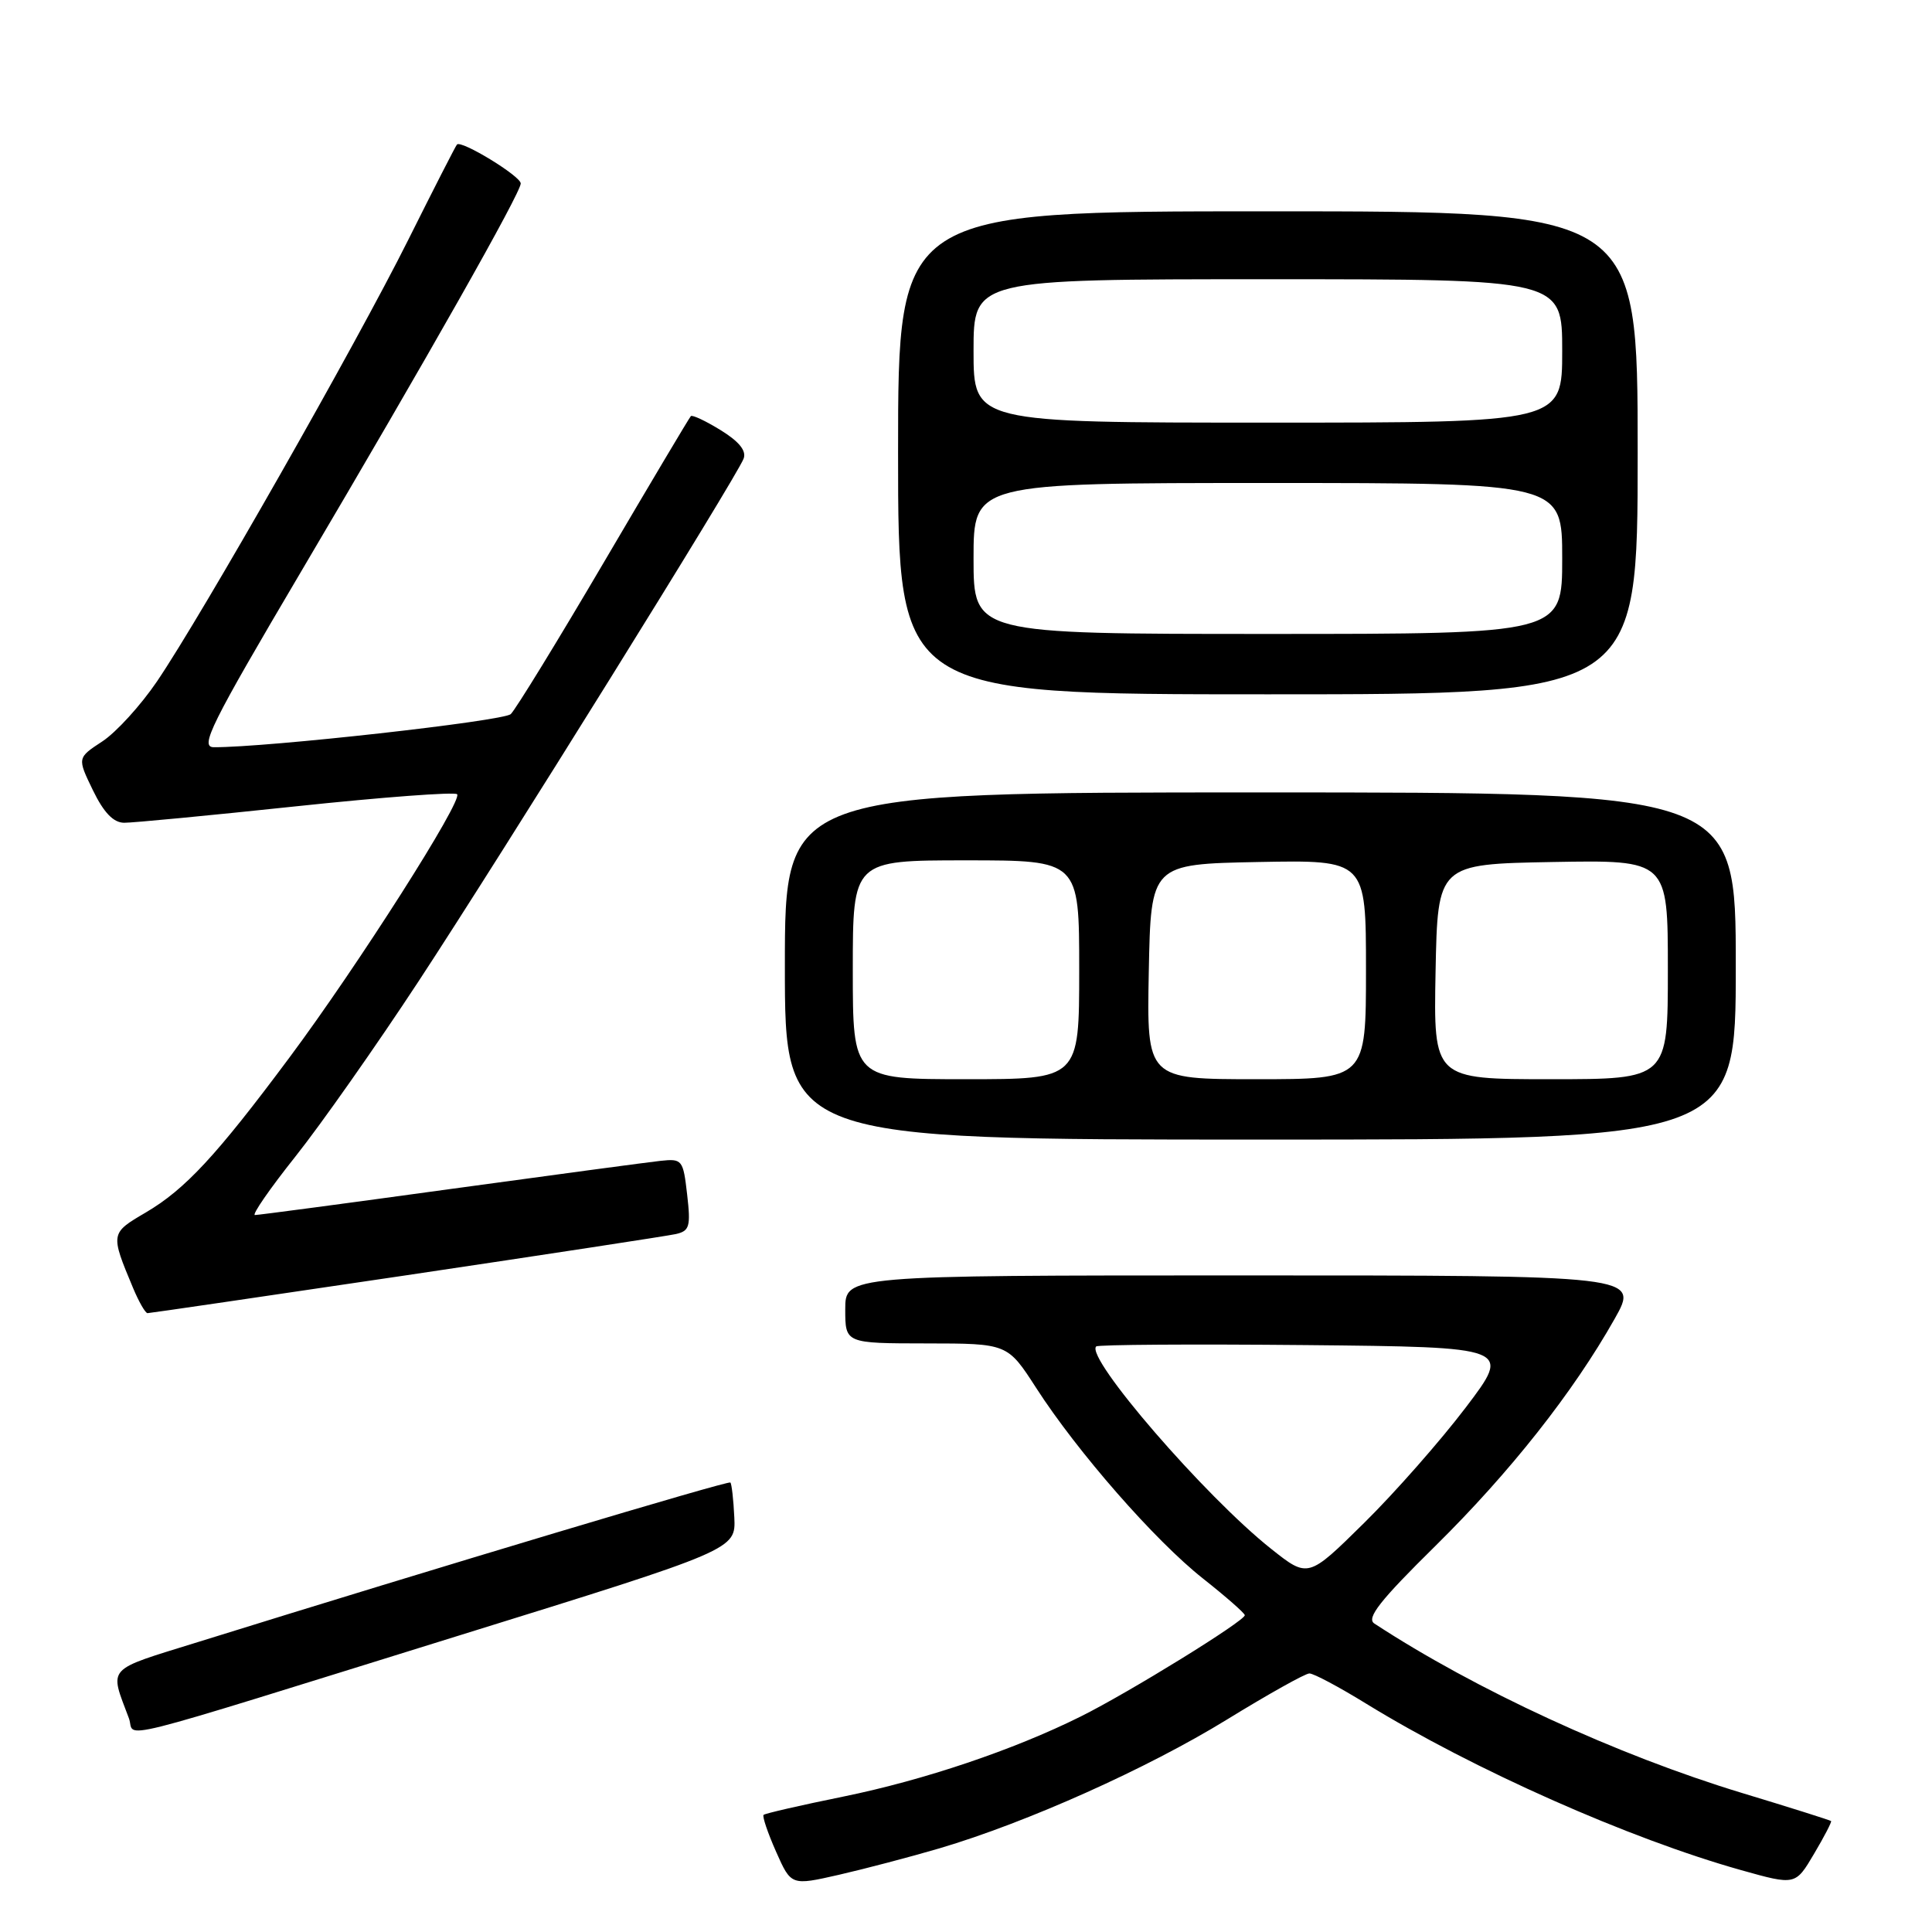 <?xml version="1.0" encoding="UTF-8" standalone="no"?>
<!DOCTYPE svg PUBLIC "-//W3C//DTD SVG 1.1//EN" "http://www.w3.org/Graphics/SVG/1.1/DTD/svg11.dtd" >
<svg xmlns="http://www.w3.org/2000/svg" xmlns:xlink="http://www.w3.org/1999/xlink" version="1.1" viewBox="0 0 256 256">
 <g >
 <path fill="currentColor"
d=" M 124.50 244.91 C 136.07 241.49 152.02 234.34 162.56 227.86 C 168.03 224.50 172.95 221.74 173.50 221.74 C 174.05 221.73 177.45 223.54 181.05 225.76 C 195.27 234.49 215.85 243.63 230.70 247.80 C 237.90 249.82 237.90 249.82 240.36 245.66 C 241.72 243.37 242.73 241.41 242.63 241.30 C 242.52 241.19 237.21 239.51 230.83 237.58 C 214.30 232.57 195.48 223.89 182.10 215.12 C 181.02 214.41 182.87 212.06 190.19 204.85 C 200.09 195.08 208.45 184.50 213.95 174.75 C 217.19 169.00 217.19 169.00 164.60 169.00 C 112.00 169.00 112.00 169.00 112.00 173.50 C 112.00 178.00 112.00 178.00 122.75 178.01 C 133.50 178.02 133.50 178.02 137.30 183.91 C 142.77 192.40 153.06 204.16 159.41 209.17 C 162.42 211.55 164.91 213.73 164.94 214.02 C 165.02 214.74 149.59 224.27 143.19 227.45 C 134.29 231.88 122.45 235.87 111.73 238.06 C 106.12 239.20 101.38 240.29 101.18 240.48 C 100.99 240.68 101.73 242.87 102.83 245.35 C 104.83 249.86 104.83 249.86 111.16 248.42 C 114.65 247.62 120.65 246.04 124.50 244.91 Z  M 61.00 216.66 C 97.50 205.33 97.50 205.33 97.30 201.05 C 97.19 198.69 96.95 196.62 96.78 196.44 C 96.49 196.16 58.30 207.60 26.20 217.59 C 13.88 221.42 14.49 220.75 17.08 227.68 C 18.06 230.30 13.03 231.56 61.00 216.66 Z  M 53.78 168.99 C 72.33 166.23 88.42 163.77 89.55 163.52 C 91.37 163.11 91.54 162.52 91.05 158.28 C 90.52 153.66 90.40 153.51 87.50 153.82 C 85.85 154.00 73.27 155.69 59.54 157.57 C 45.82 159.46 34.22 161.00 33.78 161.00 C 33.34 161.00 35.75 157.51 39.14 153.25 C 42.53 148.99 49.88 138.53 55.48 130.00 C 66.63 113.01 97.58 63.25 98.53 60.78 C 98.93 59.74 97.95 58.52 95.51 57.01 C 93.52 55.78 91.73 54.94 91.54 55.14 C 91.34 55.34 86.16 64.05 80.02 74.50 C 73.88 84.95 68.33 94.00 67.68 94.62 C 66.69 95.55 35.33 99.05 28.33 99.01 C 26.44 99.00 27.89 96.08 39.89 75.75 C 56.81 47.10 69.00 25.55 69.00 24.31 C 69.00 23.34 61.12 18.53 60.55 19.15 C 60.37 19.34 57.46 25.04 54.08 31.81 C 47.15 45.68 26.77 81.49 20.81 90.28 C 18.65 93.46 15.39 97.04 13.56 98.24 C 10.23 100.42 10.23 100.42 12.31 104.71 C 13.75 107.68 15.03 109.01 16.45 109.02 C 17.58 109.03 27.83 108.05 39.24 106.84 C 50.65 105.63 60.25 104.91 60.57 105.24 C 61.37 106.04 47.41 127.97 38.36 140.12 C 28.67 153.14 24.53 157.60 19.30 160.67 C 14.62 163.41 14.61 163.44 17.63 170.66 C 18.40 172.50 19.26 174.00 19.55 174.00 C 19.83 174.00 35.24 171.74 53.78 168.99 Z  M 230.00 128.00 C 230.00 105.00 230.00 105.00 167.00 105.00 C 104.00 105.00 104.00 105.00 104.00 128.00 C 104.00 151.00 104.00 151.00 167.00 151.00 C 230.00 151.00 230.00 151.00 230.00 128.00 Z  M 217.00 60.00 C 217.00 28.00 217.00 28.00 168.00 28.00 C 119.00 28.00 119.00 28.00 119.00 60.00 C 119.00 92.00 119.00 92.00 168.00 92.00 C 217.00 92.00 217.00 92.00 217.00 60.00 Z  M 168.42 205.22 C 159.69 198.30 143.78 179.89 145.25 178.41 C 145.50 178.17 157.98 178.09 172.99 178.23 C 200.29 178.50 200.29 178.50 194.22 186.50 C 190.88 190.90 184.82 197.79 180.74 201.81 C 173.33 209.12 173.33 209.12 168.42 205.22 Z  M 113.00 128.50 C 113.00 114.00 113.00 114.00 128.00 114.00 C 143.00 114.00 143.00 114.00 143.00 128.50 C 143.00 143.00 143.00 143.00 128.00 143.00 C 113.00 143.00 113.00 143.00 113.00 128.50 Z  M 152.22 128.75 C 152.50 114.50 152.50 114.50 166.75 114.22 C 181.00 113.95 181.00 113.95 181.00 128.47 C 181.00 143.00 181.00 143.00 166.47 143.00 C 151.95 143.00 151.95 143.00 152.22 128.75 Z  M 190.22 128.75 C 190.50 114.50 190.50 114.50 205.75 114.22 C 221.00 113.95 221.00 113.95 221.00 128.47 C 221.00 143.00 221.00 143.00 205.47 143.00 C 189.95 143.00 189.95 143.00 190.22 128.75 Z  M 129.00 74.00 C 129.00 64.00 129.00 64.00 168.00 64.00 C 207.00 64.00 207.00 64.00 207.00 74.00 C 207.00 84.00 207.00 84.00 168.00 84.00 C 129.00 84.00 129.00 84.00 129.00 74.00 Z  M 129.00 46.50 C 129.00 37.00 129.00 37.00 168.00 37.00 C 207.00 37.00 207.00 37.00 207.00 46.50 C 207.00 56.00 207.00 56.00 168.00 56.00 C 129.00 56.00 129.00 56.00 129.00 46.50 Z "/>
</g>
</svg>